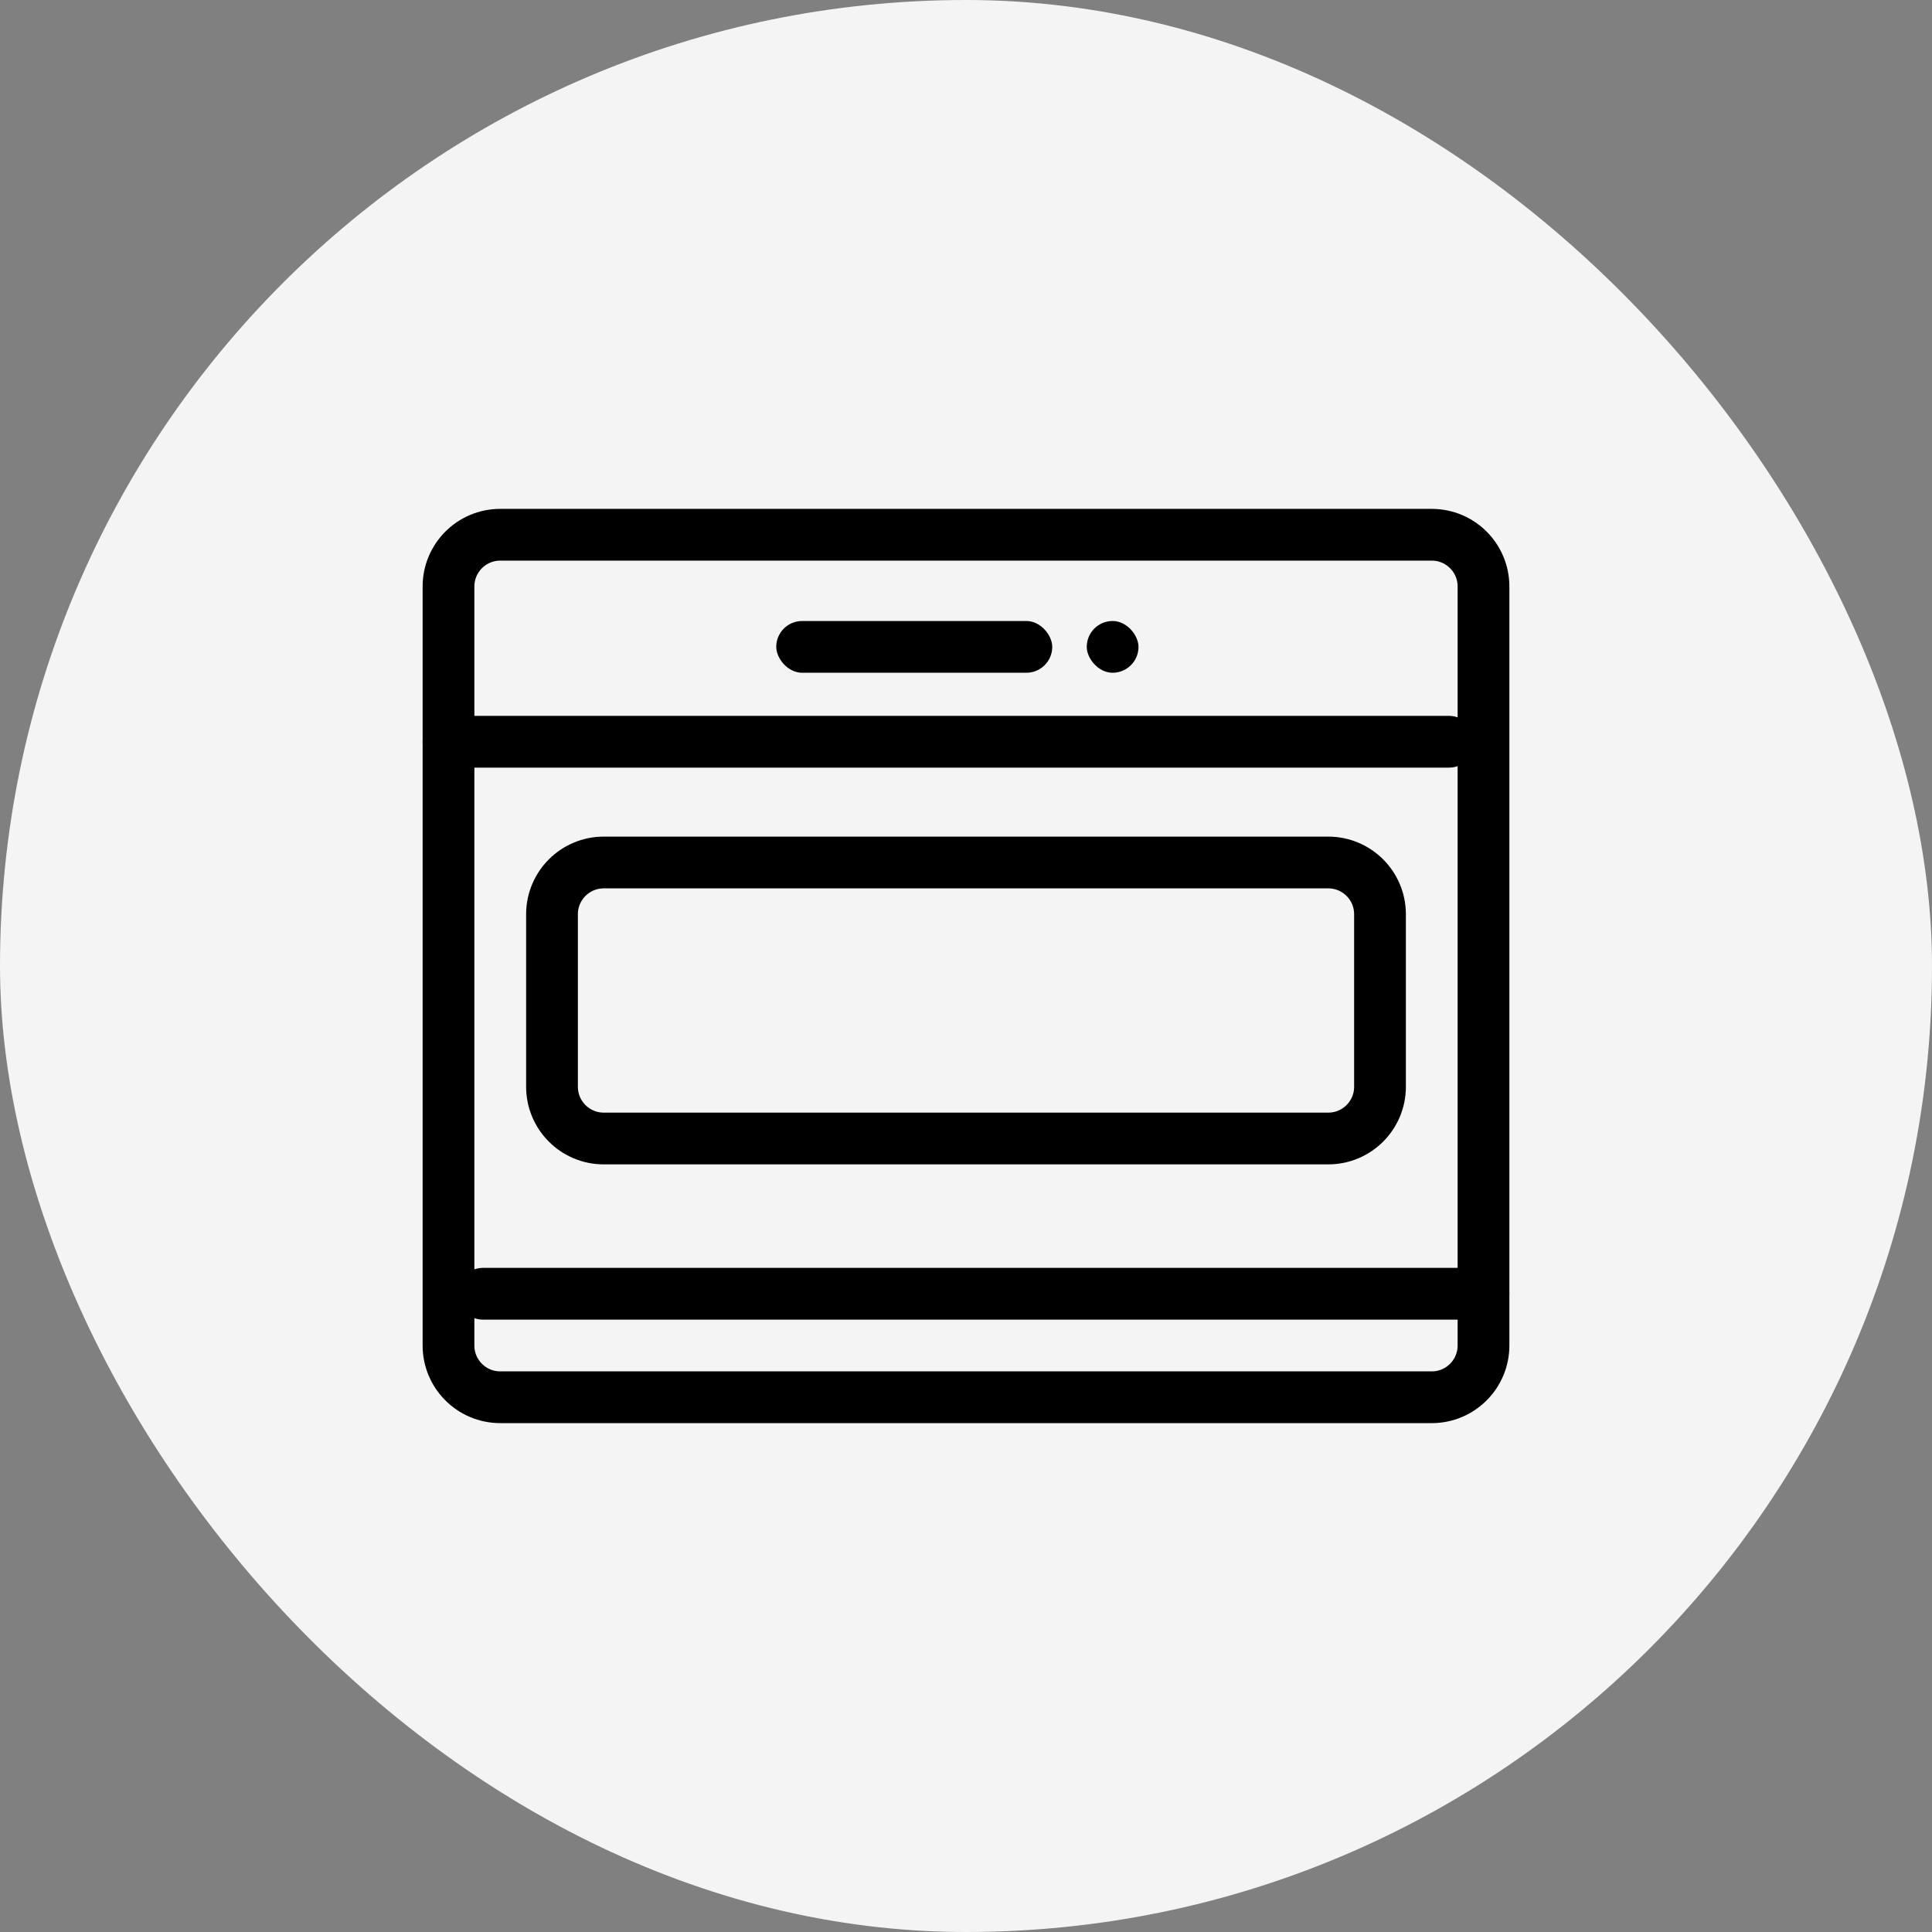 <svg xmlns="http://www.w3.org/2000/svg" width="112" height="112" viewBox="0 0 112 112">
    <rect x="0" y="0" width="112" height="112" fill="#808080" stroke="none"/>
    <g fill="none" fill-rule="evenodd">
        <g>
            <g>
                <g>
                    <g>
                        <g>
                            <g>
                                <g>
                                    <g transform="translate(-32 -11636) translate(0 106) translate(0 8874) translate(32 1620) translate(0 784) translate(0 252)">
                                        <rect width="112" height="112" fill="#F4F4F4" rx="56"/>
                                        <g>
                                            <g>
                                                <path stroke="#000" stroke-linecap="round" stroke-linejoin="round" stroke-width="3" d="M3 0h54c1.657 0 3 1.343 3 3v44c0 1.657-1.343 3-3 3H3c-1.657 0-3-1.343-3-3V3c0-1.657 1.343-3 3-3z" transform="translate(16 16) translate(10 15)"/>
                                                <path stroke="#000" stroke-linecap="round" stroke-linejoin="round" stroke-width="3" d="M9 19h42c1.657 0 3 1.343 3 3v10c0 1.657-1.343 3-3 3H9c-1.657 0-3-1.343-3-3V22c0-1.657 1.343-3 3-3z" transform="translate(16 16) translate(10 15)"/>
                                                <g fill="#000" transform="translate(16 16) translate(10 15) translate(19 5)">
                                                    <rect width="3" height="3" x="18" rx="1.5"/>
                                                    <rect width="16" height="3" rx="1.5"/>
                                                </g>
                                                <path stroke="#000" stroke-linecap="round" stroke-linejoin="round" stroke-width="3" d="M2 44L60 44" transform="translate(16 16) translate(10 15)"/>
                                                <path stroke="#000" stroke-linecap="round" stroke-width="3" d="M0 12L58 12" transform="translate(16 16) translate(10 15)"/>
                                            </g>
                                        </g>
                                    </g>
                                </g>
                            </g>
                        </g>
                    </g>
                </g>
            </g>
        </g>
    </g>
</svg>
